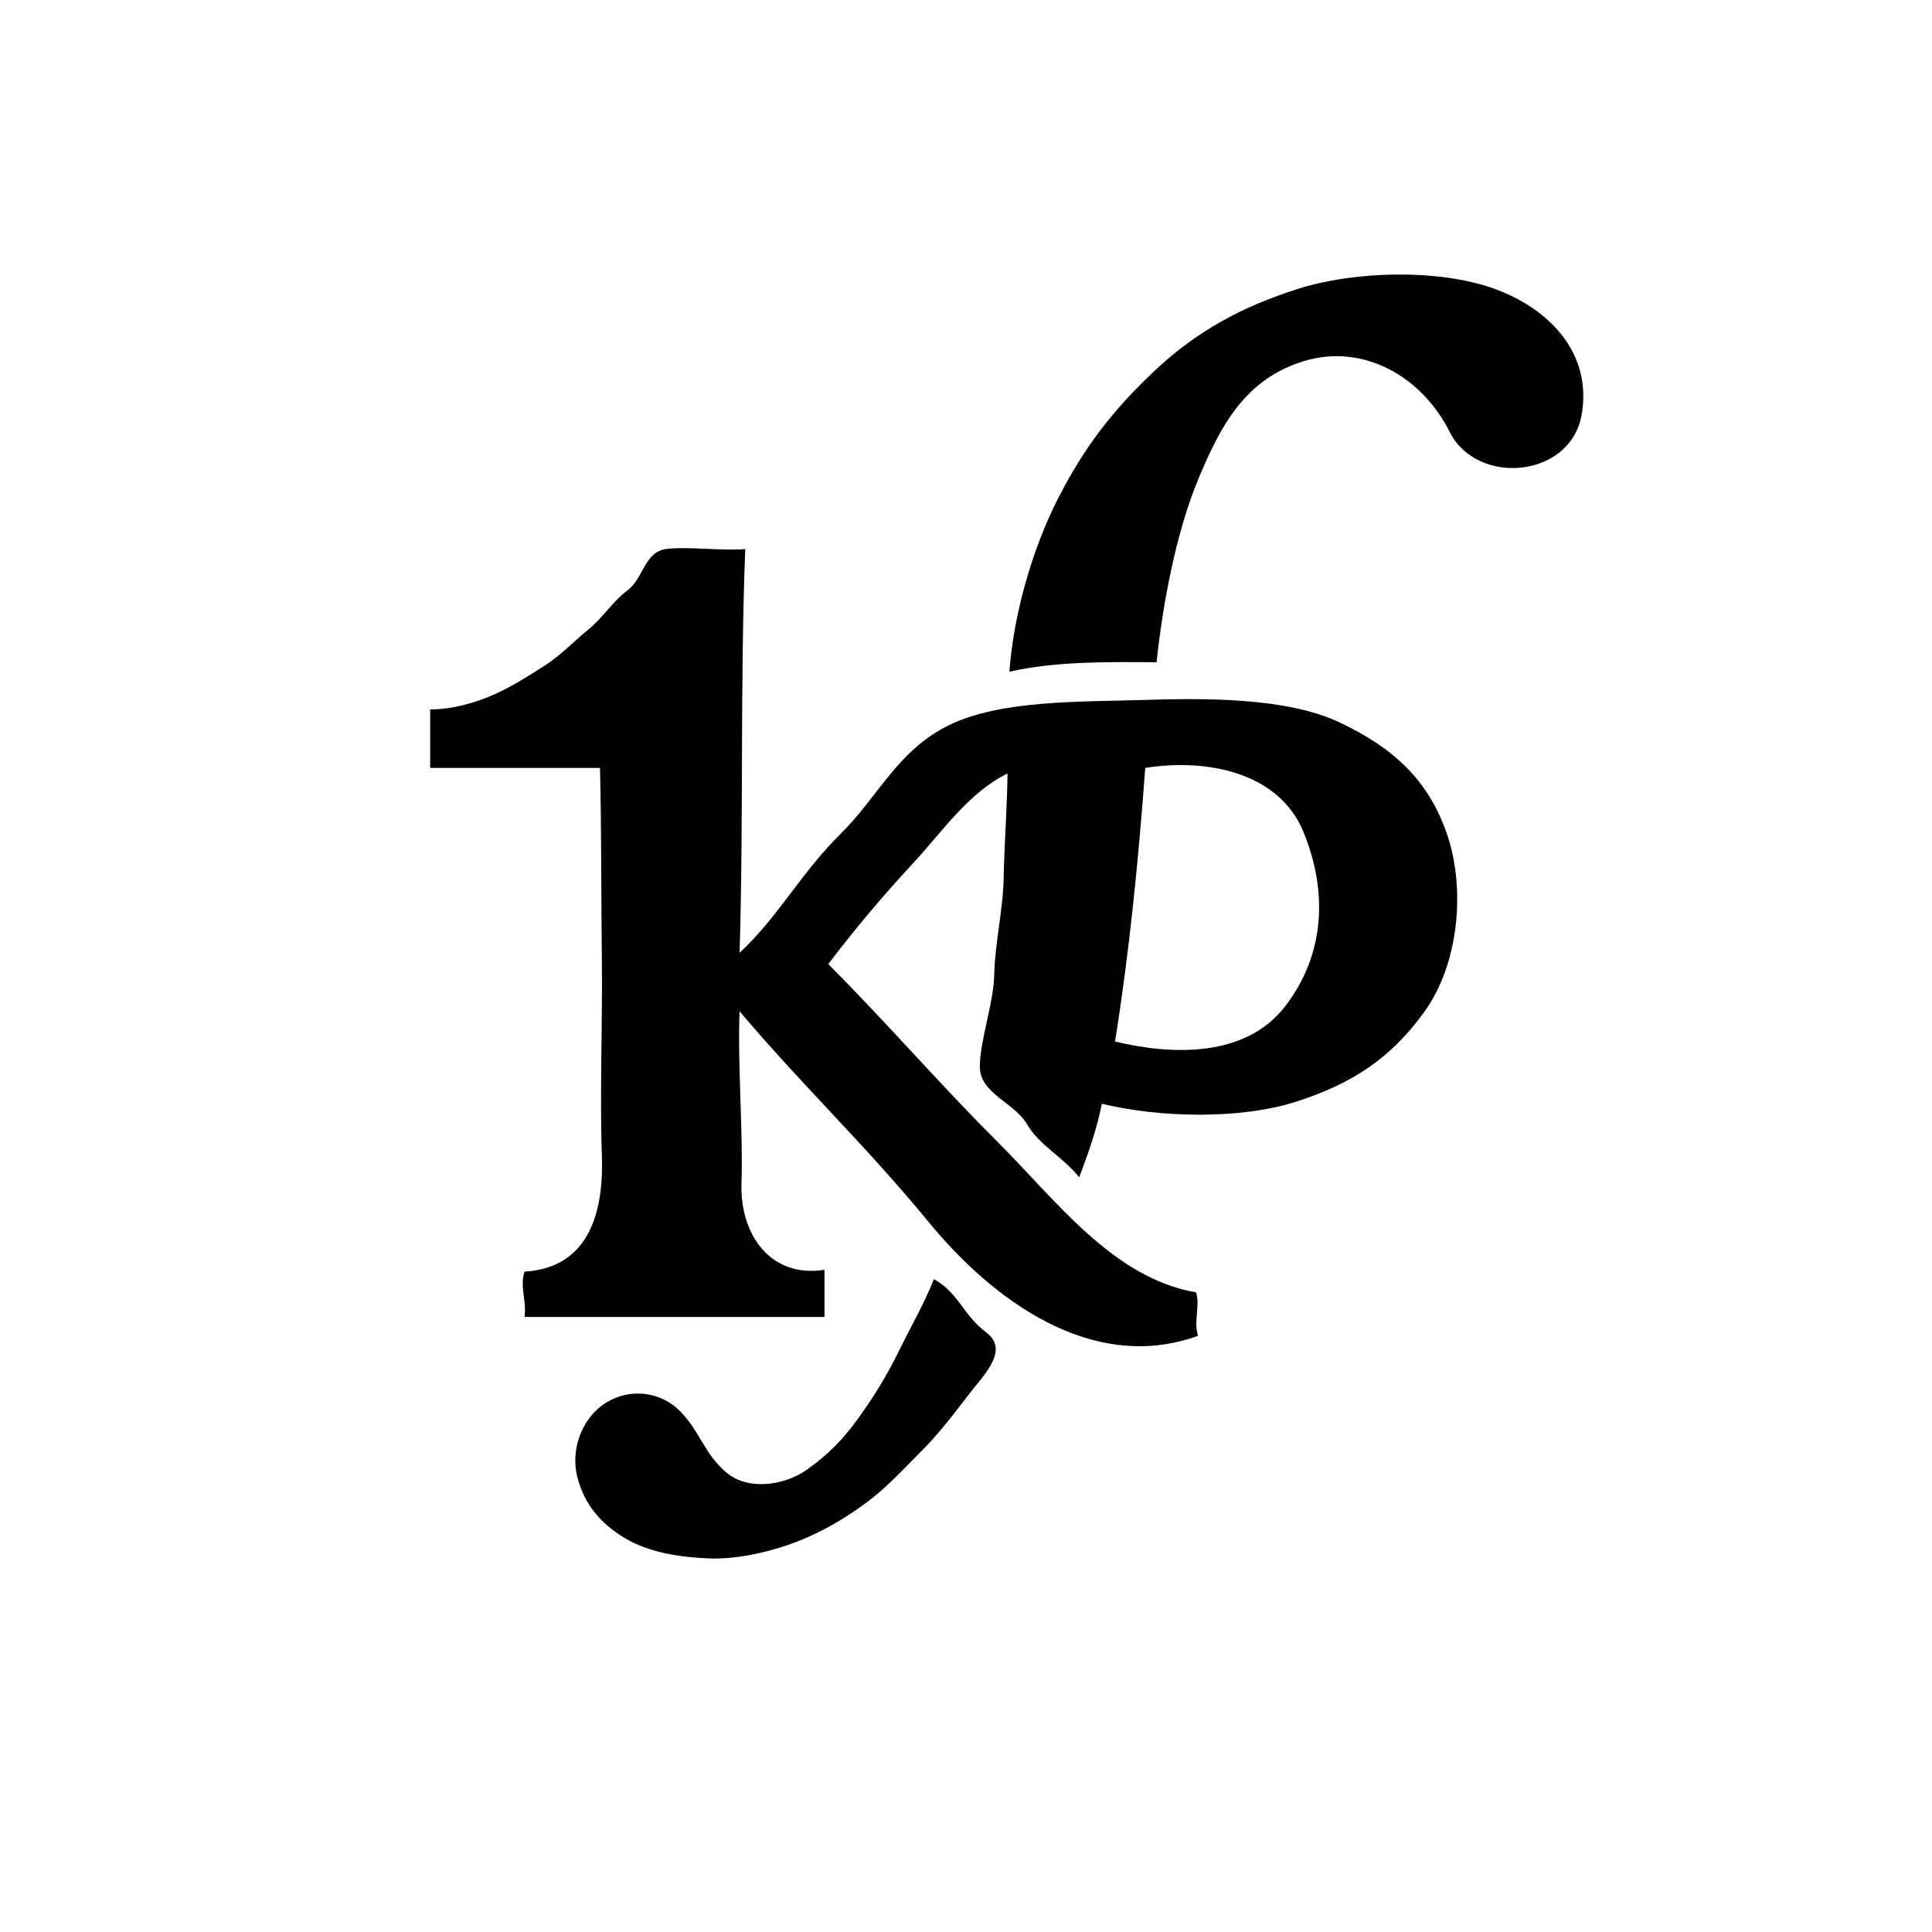 <svg xmlns="http://www.w3.org/2000/svg"
     viewBox="0 0 1024 1024"
     width="1024"
     height="1024">
    <g fill="currentColor" fill-opacity="0.0" stroke-opacity="0.00" stroke-width="0.3">
        <path d="
M 0.00 1024.00 
L 1024.00 1024.00
L 1024.00 0.00
L 0.00 0.00
L 0.00 1024.00
M 613.00 351.00 
C 586.53 350.83 560.04 350.44 535.00 356.00
C 537.29 325.23 547.17 290.78 560.93 263.93 C 574.68 237.08 589.80 217.29 612.25 196.25 C 634.70 175.20 658.61 162.42 688.07 153.07 C 717.54 143.73 761.58 142.36 791.23 152.77 C 820.88 163.18 844.29 187.15 838.22 220.22 C 832.15 253.29 782.86 257.91 768.25 228.75 C 753.64 199.60 722.63 181.90 691.33 191.33 C 660.02 200.76 646.89 225.58 635.07 254.07 C 623.26 282.57 616.39 319.52 613.00 351.00
M 395.00 291.00 
C 392.23 361.93 394.17 433.50 392.00 505.00
C 412.25 486.26 424.94 462.19 445.25 442.25 C 465.56 422.31 475.65 397.61 503.23 384.23 C 530.81 370.85 573.68 372.04 606.00 371.00 C 638.32 369.96 682.06 369.62 710.08 382.92 C 738.09 396.23 756.92 412.92 766.93 442.07 C 776.93 471.23 773.18 510.84 755.08 536.08 C 736.97 561.31 716.24 574.50 686.93 583.93 C 657.62 593.35 614.76 592.51 584.00 585.00
C 581.39 598.39 576.82 611.24 572.00 624.00
C 564.19 613.85 550.74 607.02 544.25 595.75 C 537.76 584.49 519.25 579.52 519.33 565.33 C 519.41 551.13 526.69 531.93 527.00 516.00 C 527.31 500.07 531.70 481.96 531.98 464.98 C 532.26 448.00 533.84 427.38 534.00 410.00
C 513.56 419.82 499.32 440.98 483.75 457.75 C 468.18 474.52 452.56 493.05 439.00 511.00
C 469.78 541.76 497.73 574.34 528.75 605.25 C 559.78 636.16 589.81 677.36 634.00 685.00
C 636.15 692.67 632.49 700.20 635.00 708.00
C 578.62 728.40 525.72 688.57 492.25 647.75 C 458.77 606.94 425.45 575.61 392.00 536.00
C 390.85 564.47 393.92 599.31 393.00 627.00 C 392.08 654.69 408.71 677.57 437.00 673.00
C 437.00 681.33 437.00 689.67 437.00 698.00
C 384.00 698.00 331.00 698.00 278.00 698.00
C 279.22 689.77 275.39 681.80 278.00 674.00
C 311.74 671.97 320.15 643.41 319.00 612.00 C 317.85 580.59 319.40 541.78 319.00 509.00 C 318.60 476.22 318.84 439.98 318.00 407.00
C 288.00 407.00 258.00 407.00 228.00 407.00
C 228.00 396.67 228.00 386.33 228.00 376.00
C 239.30 376.09 252.23 372.46 262.03 368.03 C 271.82 363.59 280.05 358.34 288.75 352.75 C 297.44 347.15 303.79 340.22 311.75 333.75 C 319.71 327.28 324.51 318.96 332.75 312.75 C 341.00 306.54 341.65 292.48 353.00 291.00 C 364.36 289.53 382.98 292.10 395.00 291.00
M 495.00 678.00 
C 508.13 685.27 510.35 696.86 522.75 706.25 C 535.15 715.64 521.60 728.54 513.75 738.75 C 505.90 748.97 497.80 759.68 488.25 769.25 C 478.69 778.82 469.81 788.64 458.75 796.75 C 447.69 804.87 436.27 811.66 422.92 816.92 C 409.58 822.18 391.28 826.58 376.00 826.00 C 360.72 825.42 343.78 822.89 330.92 815.08 C 318.07 807.27 309.73 797.22 306.02 782.98 C 302.32 768.73 308.03 752.03 320.75 743.75 C 333.46 735.46 350.32 737.35 360.75 748.25 C 371.19 759.14 373.11 770.18 384.75 780.25 C 396.39 790.32 415.63 787.30 427.25 779.25 C 438.86 771.19 447.14 762.58 455.25 751.25 C 463.37 739.92 470.17 728.83 476.31 716.31 C 482.44 703.78 489.76 691.10 495.00 678.00 Z"/>
    </g>
    <g fill="currentColor" fill-opacity="0.0" stroke-opacity="1.00" stroke-width="0.3">
        <path d="
M 613.00 351.00 
C 616.39 319.52 623.26 282.57 635.07 254.07 C 646.89 225.58 660.02 200.76 691.33 191.33 C 722.63 181.90 753.64 199.60 768.25 228.75 C 782.86 257.91 832.15 253.29 838.22 220.22 C 844.29 187.15 820.88 163.18 791.23 152.77 C 761.58 142.36 717.54 143.73 688.07 153.07 C 658.61 162.42 634.70 175.20 612.25 196.25 C 589.80 217.29 574.68 237.08 560.93 263.93 C 547.17 290.78 537.29 325.23 535.00 356.00
C 560.04 350.44 586.53 350.83 613.00 351.00 Z"/>
    </g>
    <g fill="currentColor" fill-opacity="0.0" stroke-opacity="1.00" stroke-width="0.3">
        <path d="
M 395.00 291.00 
C 382.98 292.10 364.36 289.53 353.00 291.00 C 341.65 292.48 341.00 306.54 332.75 312.75 C 324.51 318.96 319.71 327.28 311.75 333.75 C 303.79 340.22 297.44 347.15 288.75 352.75 C 280.05 358.34 271.82 363.59 262.03 368.03 C 252.23 372.46 239.30 376.09 228.00 376.00
C 228.00 386.33 228.00 396.67 228.00 407.00
C 258.00 407.00 288.00 407.00 318.00 407.00
C 318.84 439.98 318.60 476.22 319.00 509.00 C 319.40 541.78 317.85 580.59 319.00 612.00 C 320.15 643.41 311.74 671.97 278.00 674.00
C 275.39 681.80 279.22 689.77 278.00 698.00
C 331.00 698.00 384.00 698.00 437.00 698.00
C 437.00 689.67 437.00 681.33 437.00 673.00
C 408.71 677.57 392.08 654.69 393.00 627.00 C 393.92 599.31 390.85 564.47 392.00 536.00
C 425.45 575.61 458.77 606.94 492.25 647.75 C 525.72 688.57 578.62 728.40 635.00 708.00
C 632.49 700.20 636.15 692.67 634.00 685.00
C 589.81 677.36 559.78 636.16 528.75 605.25 C 497.73 574.34 469.78 541.76 439.00 511.00
C 452.56 493.05 468.18 474.52 483.75 457.75 C 499.32 440.98 513.56 419.82 534.00 410.00
C 533.84 427.38 532.26 448.00 531.98 464.98 C 531.70 481.96 527.31 500.07 527.00 516.00 C 526.69 531.93 519.41 551.13 519.33 565.33 C 519.25 579.52 537.76 584.49 544.25 595.75 C 550.74 607.02 564.19 613.85 572.00 624.00
C 576.82 611.24 581.39 598.39 584.00 585.00
C 614.76 592.51 657.62 593.35 686.93 583.93 C 716.24 574.50 736.97 561.31 755.08 536.08 C 773.18 510.84 776.93 471.23 766.93 442.07 C 756.92 412.92 738.09 396.23 710.08 382.92 C 682.06 369.62 638.32 369.96 606.00 371.00 C 573.68 372.04 530.81 370.85 503.23 384.23 C 475.65 397.61 465.56 422.31 445.25 442.25 C 424.94 462.19 412.25 486.26 392.00 505.00
C 394.17 433.50 392.23 361.93 395.00 291.00
M 591.00 552.00 
C 598.61 504.25 603.43 455.78 607.00 407.00
C 639.37 401.86 677.94 409.17 690.92 441.08 C 703.91 472.98 702.15 505.97 681.25 533.25 C 660.35 560.53 621.39 559.40 591.00 552.00 Z"/>
    </g>
    <g fill="currentColor" fill-opacity="0.0" stroke-opacity="0.00" stroke-width="0.3">
        <path d="
M 591.00 552.00 
C 621.39 559.40 660.35 560.53 681.25 533.25 C 702.15 505.97 703.91 472.98 690.92 441.08 C 677.94 409.17 639.37 401.86 607.00 407.00
C 603.43 455.78 598.61 504.25 591.00 552.00 Z"/>
    </g>
    <g fill="currentColor" fill-opacity="0.0" stroke-opacity="1.00" stroke-width="0.3">
        <path d="
M 495.00 678.00 
C 489.76 691.10 482.44 703.78 476.31 716.31 C 470.17 728.83 463.37 739.92 455.25 751.25 C 447.14 762.58 438.86 771.19 427.25 779.25 C 415.63 787.30 396.39 790.32 384.75 780.25 C 373.11 770.18 371.19 759.14 360.75 748.25 C 350.32 737.35 333.46 735.46 320.75 743.75 C 308.03 752.03 302.32 768.73 306.02 782.98 C 309.73 797.22 318.07 807.27 330.92 815.08 C 343.78 822.89 360.72 825.42 376.00 826.00 C 391.28 826.58 409.58 822.18 422.92 816.92 C 436.27 811.66 447.69 804.87 458.75 796.75 C 469.81 788.64 478.69 778.82 488.25 769.25 C 497.80 759.68 505.90 748.97 513.75 738.75 C 521.60 728.54 535.15 715.64 522.75 706.25 C 510.35 696.86 508.13 685.27 495.00 678.00 Z"/>
    </g>
    <g fill="currentColor" fill-opacity="0.00">
        <path d="
M 0.00 1024.00 
L 1024.00 1024.00
L 1024.00 0.00
L 0.00 0.00
L 0.00 1024.00
M 613.00 351.00 
C 586.53 350.83 560.04 350.44 535.00 356.00
C 537.29 325.23 547.17 290.78 560.93 263.93 C 574.68 237.08 589.80 217.29 612.25 196.25 C 634.70 175.20 658.61 162.42 688.07 153.07 C 717.54 143.73 761.58 142.36 791.23 152.77 C 820.88 163.18 844.29 187.15 838.22 220.22 C 832.15 253.29 782.86 257.91 768.25 228.75 C 753.64 199.60 722.63 181.90 691.33 191.33 C 660.02 200.76 646.89 225.58 635.07 254.07 C 623.26 282.57 616.39 319.52 613.00 351.00
M 395.00 291.00 
C 392.23 361.93 394.17 433.50 392.00 505.00
C 412.25 486.26 424.94 462.19 445.25 442.25 C 465.56 422.31 475.65 397.61 503.23 384.23 C 530.81 370.85 573.68 372.04 606.00 371.00 C 638.32 369.96 682.06 369.62 710.08 382.92 C 738.09 396.23 756.92 412.92 766.93 442.07 C 776.93 471.23 773.18 510.84 755.08 536.08 C 736.97 561.31 716.24 574.50 686.93 583.93 C 657.62 593.35 614.76 592.51 584.00 585.00
C 581.39 598.39 576.82 611.24 572.00 624.00
C 564.19 613.85 550.74 607.02 544.25 595.75 C 537.76 584.49 519.25 579.52 519.33 565.33 C 519.41 551.13 526.69 531.93 527.00 516.00 C 527.31 500.07 531.70 481.96 531.98 464.98 C 532.26 448.00 533.84 427.38 534.00 410.00
C 513.56 419.82 499.32 440.98 483.75 457.75 C 468.18 474.52 452.56 493.05 439.00 511.00
C 469.78 541.76 497.73 574.34 528.75 605.25 C 559.78 636.16 589.81 677.36 634.00 685.00
C 636.15 692.67 632.49 700.20 635.00 708.00
C 578.62 728.40 525.72 688.57 492.25 647.75 C 458.77 606.94 425.45 575.61 392.00 536.00
C 390.85 564.47 393.92 599.31 393.00 627.00 C 392.08 654.69 408.71 677.57 437.00 673.00
C 437.00 681.33 437.00 689.67 437.00 698.00
C 384.00 698.00 331.00 698.00 278.00 698.00
C 279.22 689.77 275.39 681.80 278.00 674.00
C 311.74 671.97 320.15 643.41 319.00 612.00 C 317.85 580.59 319.40 541.78 319.00 509.00 C 318.60 476.22 318.84 439.98 318.00 407.00
C 288.00 407.00 258.00 407.00 228.00 407.00
C 228.00 396.67 228.00 386.33 228.00 376.00
C 239.30 376.09 252.23 372.46 262.03 368.03 C 271.82 363.59 280.05 358.34 288.75 352.75 C 297.44 347.15 303.79 340.22 311.75 333.75 C 319.71 327.28 324.51 318.96 332.75 312.75 C 341.00 306.54 341.65 292.48 353.00 291.00 C 364.36 289.53 382.98 292.10 395.00 291.00
M 495.00 678.00 
C 508.13 685.27 510.35 696.86 522.75 706.25 C 535.15 715.64 521.60 728.54 513.75 738.75 C 505.90 748.97 497.80 759.68 488.25 769.25 C 478.69 778.82 469.81 788.64 458.75 796.75 C 447.69 804.87 436.27 811.66 422.92 816.92 C 409.58 822.18 391.28 826.58 376.00 826.00 C 360.72 825.42 343.78 822.89 330.92 815.08 C 318.07 807.27 309.73 797.22 306.02 782.98 C 302.32 768.73 308.03 752.03 320.75 743.75 C 333.46 735.46 350.32 737.35 360.75 748.25 C 371.19 759.14 373.11 770.18 384.75 780.25 C 396.39 790.32 415.63 787.30 427.25 779.25 C 438.86 771.19 447.14 762.58 455.25 751.25 C 463.37 739.92 470.17 728.83 476.31 716.31 C 482.44 703.78 489.76 691.10 495.00 678.00 Z"/>
    </g>
    <g fill="currentColor" fill-opacity="1.00">
        <path d="
M 613.00 351.00 
C 616.39 319.52 623.26 282.57 635.07 254.07 C 646.89 225.58 660.02 200.76 691.33 191.33 C 722.63 181.90 753.64 199.60 768.25 228.75 C 782.86 257.91 832.15 253.29 838.22 220.22 C 844.29 187.15 820.88 163.18 791.23 152.77 C 761.58 142.36 717.54 143.73 688.07 153.07 C 658.61 162.42 634.70 175.20 612.25 196.25 C 589.80 217.29 574.68 237.08 560.93 263.93 C 547.17 290.78 537.29 325.23 535.00 356.00
C 560.04 350.44 586.53 350.83 613.00 351.00 Z"/>
    </g>
    <g fill="currentColor" fill-opacity="1.00">
        <path d="
M 395.00 291.00 
C 382.98 292.10 364.36 289.53 353.00 291.00 C 341.65 292.48 341.00 306.54 332.75 312.75 C 324.51 318.96 319.71 327.28 311.75 333.75 C 303.79 340.22 297.44 347.15 288.75 352.75 C 280.05 358.34 271.82 363.59 262.03 368.03 C 252.23 372.46 239.30 376.09 228.00 376.00
C 228.00 386.33 228.00 396.67 228.00 407.00
C 258.00 407.00 288.00 407.00 318.00 407.00
C 318.84 439.98 318.60 476.22 319.00 509.00 C 319.40 541.78 317.85 580.59 319.00 612.00 C 320.15 643.41 311.74 671.97 278.00 674.00
C 275.39 681.80 279.22 689.77 278.00 698.00
C 331.00 698.00 384.00 698.00 437.00 698.00
C 437.00 689.67 437.00 681.33 437.00 673.00
C 408.71 677.57 392.08 654.69 393.00 627.00 C 393.92 599.31 390.85 564.47 392.00 536.00
C 425.45 575.61 458.77 606.94 492.25 647.75 C 525.72 688.57 578.62 728.40 635.00 708.00
C 632.49 700.20 636.15 692.67 634.00 685.00
C 589.81 677.36 559.78 636.16 528.75 605.25 C 497.73 574.34 469.78 541.76 439.00 511.00
C 452.56 493.05 468.18 474.52 483.75 457.75 C 499.32 440.98 513.56 419.82 534.00 410.00
C 533.84 427.38 532.26 448.00 531.98 464.98 C 531.70 481.96 527.31 500.07 527.00 516.00 C 526.69 531.93 519.41 551.13 519.33 565.33 C 519.25 579.52 537.76 584.49 544.25 595.75 C 550.74 607.02 564.19 613.85 572.00 624.00
C 576.82 611.24 581.39 598.39 584.00 585.00
C 614.76 592.51 657.62 593.35 686.93 583.93 C 716.24 574.50 736.97 561.31 755.08 536.08 C 773.18 510.84 776.93 471.23 766.93 442.07 C 756.92 412.92 738.09 396.23 710.08 382.92 C 682.06 369.62 638.32 369.96 606.00 371.00 C 573.68 372.04 530.81 370.85 503.23 384.23 C 475.65 397.61 465.56 422.31 445.25 442.25 C 424.94 462.19 412.25 486.26 392.00 505.00
C 394.17 433.50 392.23 361.93 395.00 291.00
M 591.00 552.00 
C 598.61 504.25 603.43 455.78 607.00 407.00
C 639.37 401.86 677.94 409.17 690.92 441.08 C 703.91 472.98 702.15 505.97 681.25 533.25 C 660.35 560.53 621.39 559.40 591.00 552.00 Z"/>
    </g>
    <g fill="currentColor" fill-opacity="0.00">
        <path d="
M 591.00 552.00 
C 621.39 559.40 660.35 560.53 681.25 533.25 C 702.15 505.97 703.91 472.98 690.92 441.08 C 677.94 409.17 639.37 401.86 607.00 407.00
C 603.43 455.78 598.61 504.25 591.00 552.00 Z"/>
    </g>
    <g fill="currentColor" fill-opacity="1.00">
        <path d="
M 495.00 678.00 
C 489.76 691.10 482.44 703.78 476.31 716.31 C 470.17 728.83 463.37 739.92 455.25 751.25 C 447.14 762.58 438.86 771.19 427.25 779.25 C 415.63 787.30 396.39 790.32 384.75 780.25 C 373.11 770.18 371.19 759.14 360.75 748.25 C 350.32 737.35 333.46 735.46 320.75 743.75 C 308.03 752.03 302.32 768.73 306.02 782.98 C 309.73 797.22 318.07 807.27 330.92 815.08 C 343.78 822.89 360.72 825.42 376.00 826.00 C 391.28 826.58 409.58 822.18 422.92 816.92 C 436.27 811.66 447.69 804.87 458.75 796.75 C 469.81 788.64 478.69 778.82 488.25 769.25 C 497.80 759.68 505.90 748.97 513.75 738.75 C 521.60 728.54 535.15 715.64 522.75 706.25 C 510.35 696.86 508.13 685.27 495.00 678.00 Z"/>
    </g>
</svg>